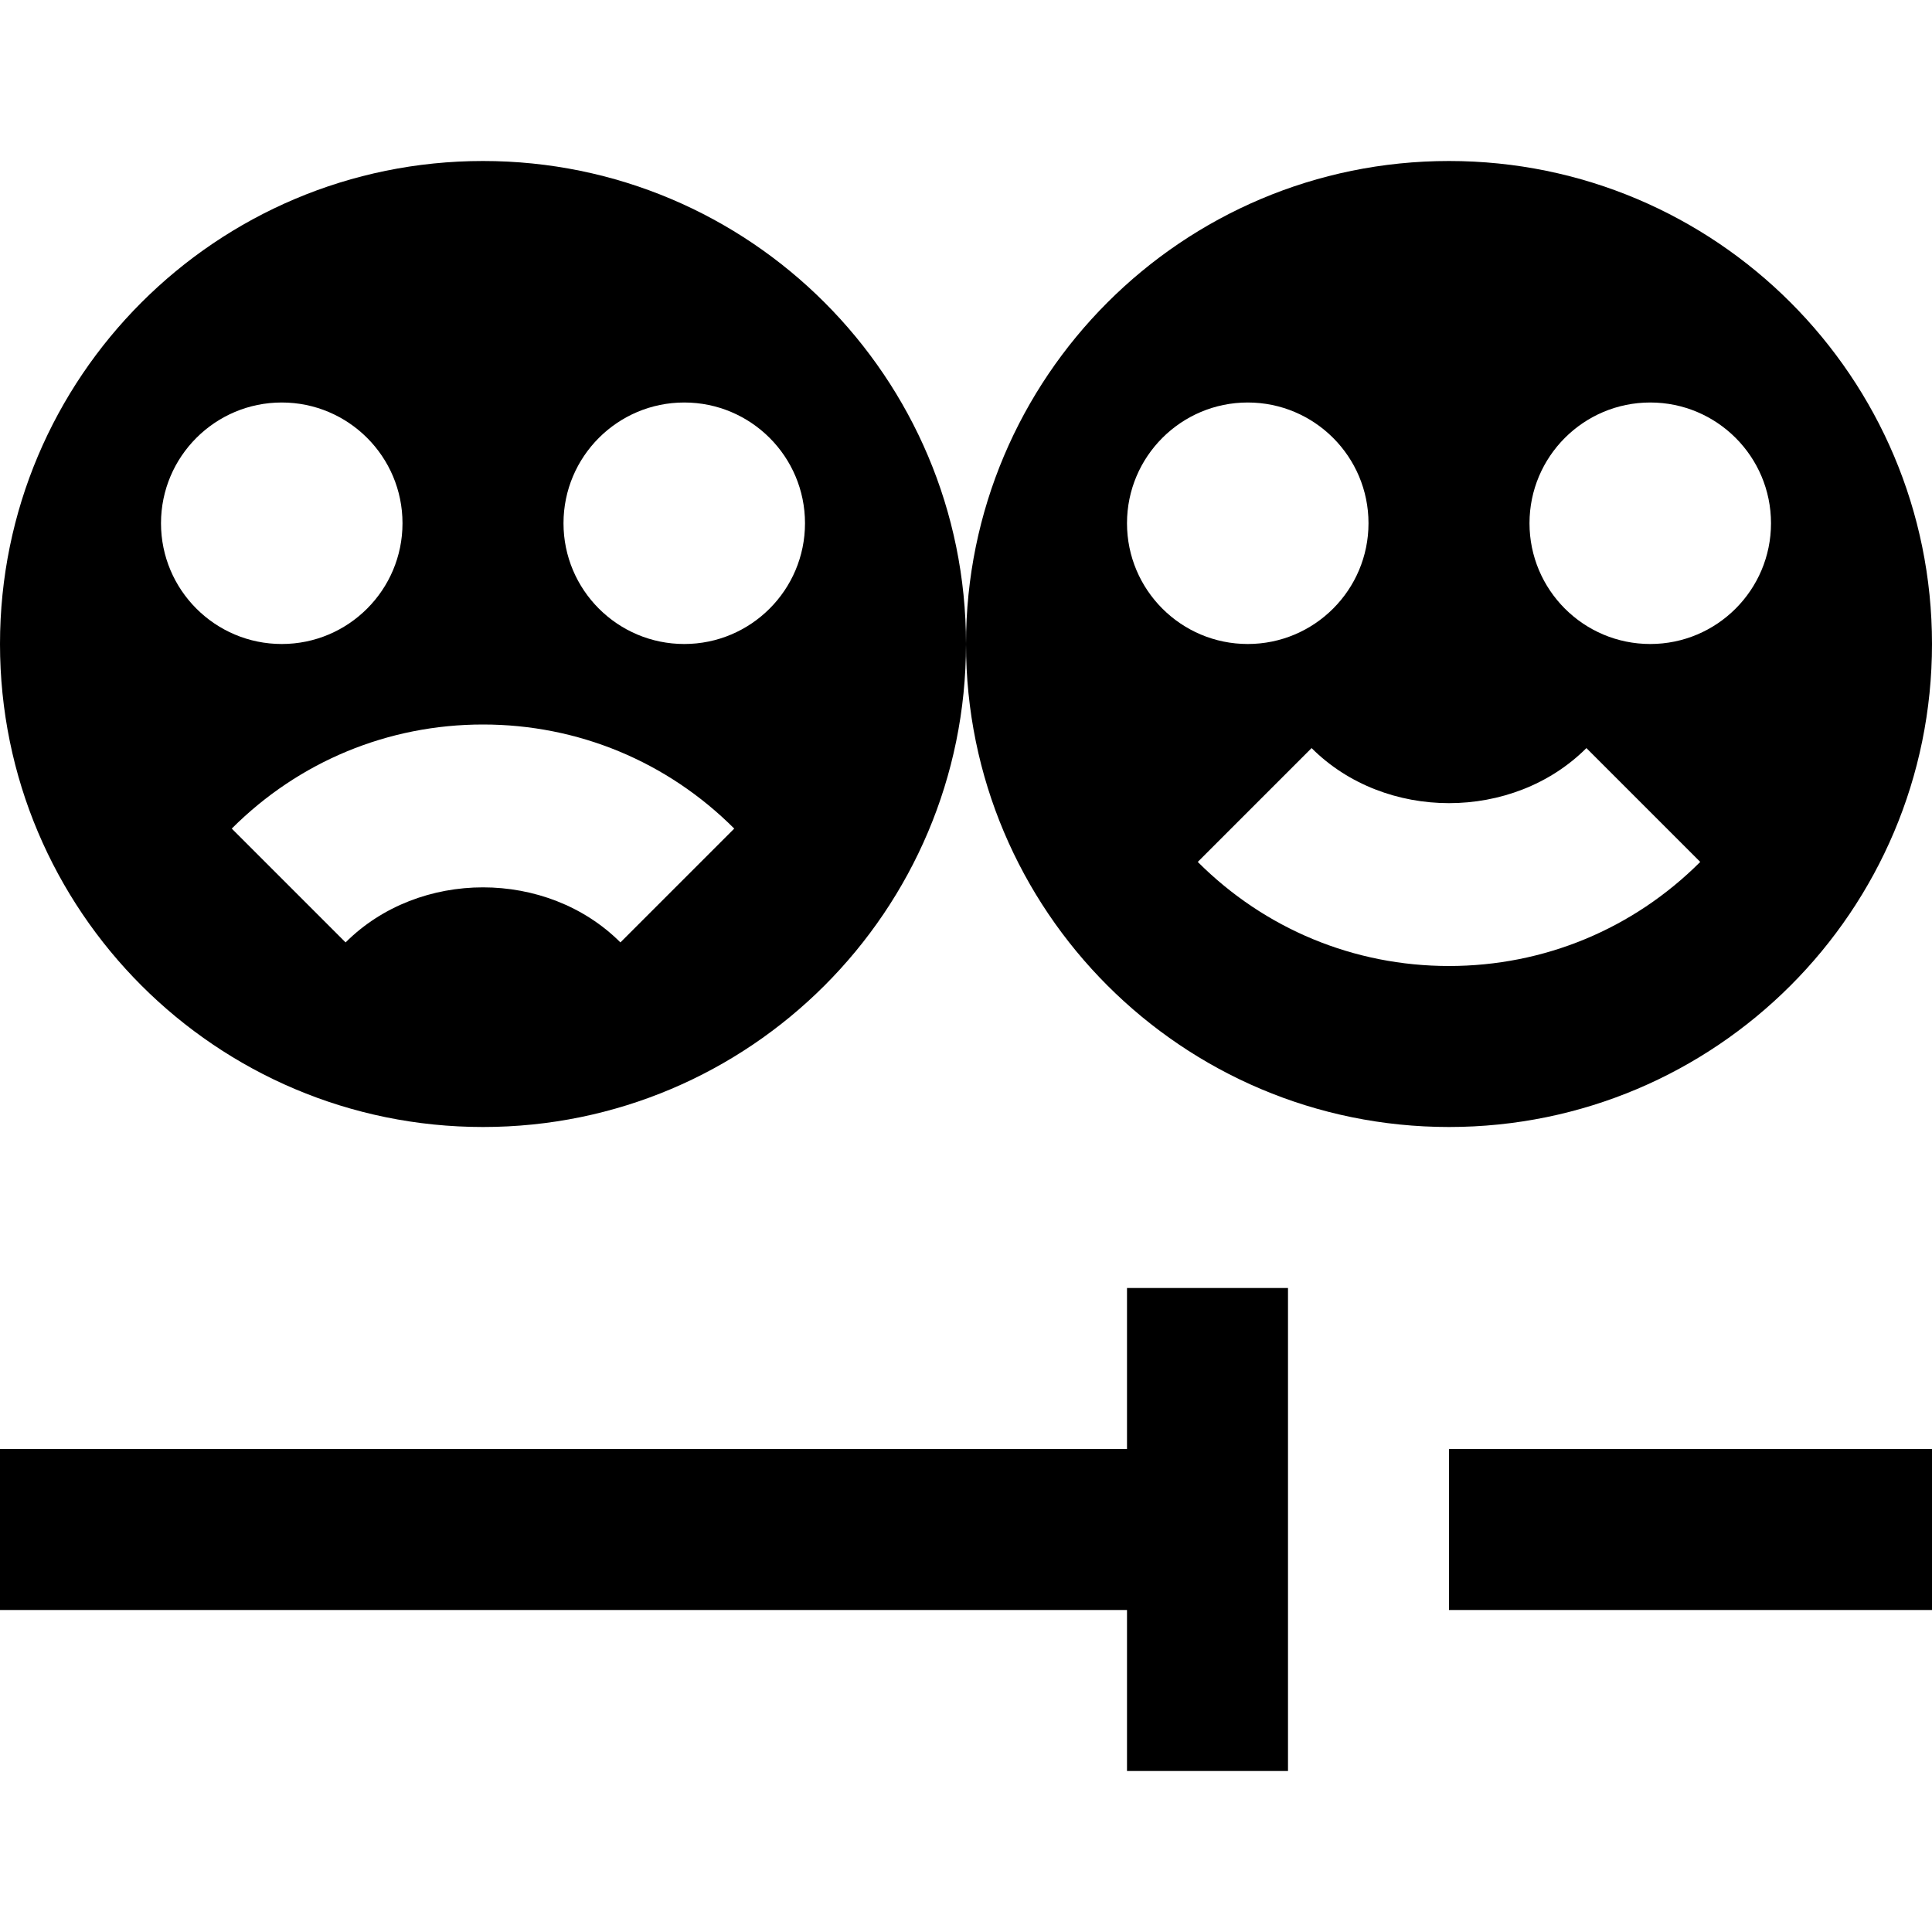<?xml version="1.0" encoding="UTF-8"?>
<svg xmlns="http://www.w3.org/2000/svg" id="Layer_1" data-name="Layer 1" viewBox="0 0 24 24">
  <path d="M18,18h6v2h-6v-2Zm-4,0H0v2H14v2h2v-6h-2v2Zm-2-10c0-3.314,2.686-6,6-6s6,2.686,6,6-2.686,6-6,6-6-2.686-6-6Zm7-1.5c0,.828,.672,1.5,1.5,1.5s1.5-.672,1.5-1.5-.672-1.5-1.5-1.5-1.5,.672-1.5,1.5Zm-2.707,2.793l-1.414,1.414c.834,.834,1.942,1.293,3.121,1.293s2.287-.459,3.121-1.293l-1.414-1.414c-.912,.912-2.502,.912-3.414,0Zm-2.293-2.793c0,.828,.672,1.5,1.5,1.5s1.5-.672,1.5-1.5-.672-1.5-1.5-1.5-1.5,.672-1.5,1.5ZM0,8C0,4.686,2.686,2,6,2s6,2.686,6,6-2.686,6-6,6S0,11.314,0,8Zm7-1.5c0,.828,.672,1.5,1.5,1.5s1.5-.672,1.5-1.5-.672-1.5-1.5-1.5-1.5,.672-1.5,1.5Zm-1,2.5c-1.179,0-2.287,.459-3.121,1.293l1.414,1.414c.912-.912,2.502-.912,3.414,0l1.414-1.414c-.834-.834-1.942-1.293-3.121-1.293ZM2,6.5c0,.828,.672,1.5,1.5,1.5s1.5-.672,1.5-1.5-.672-1.5-1.5-1.5-1.5,.672-1.5,1.5Z"/>
</svg>
